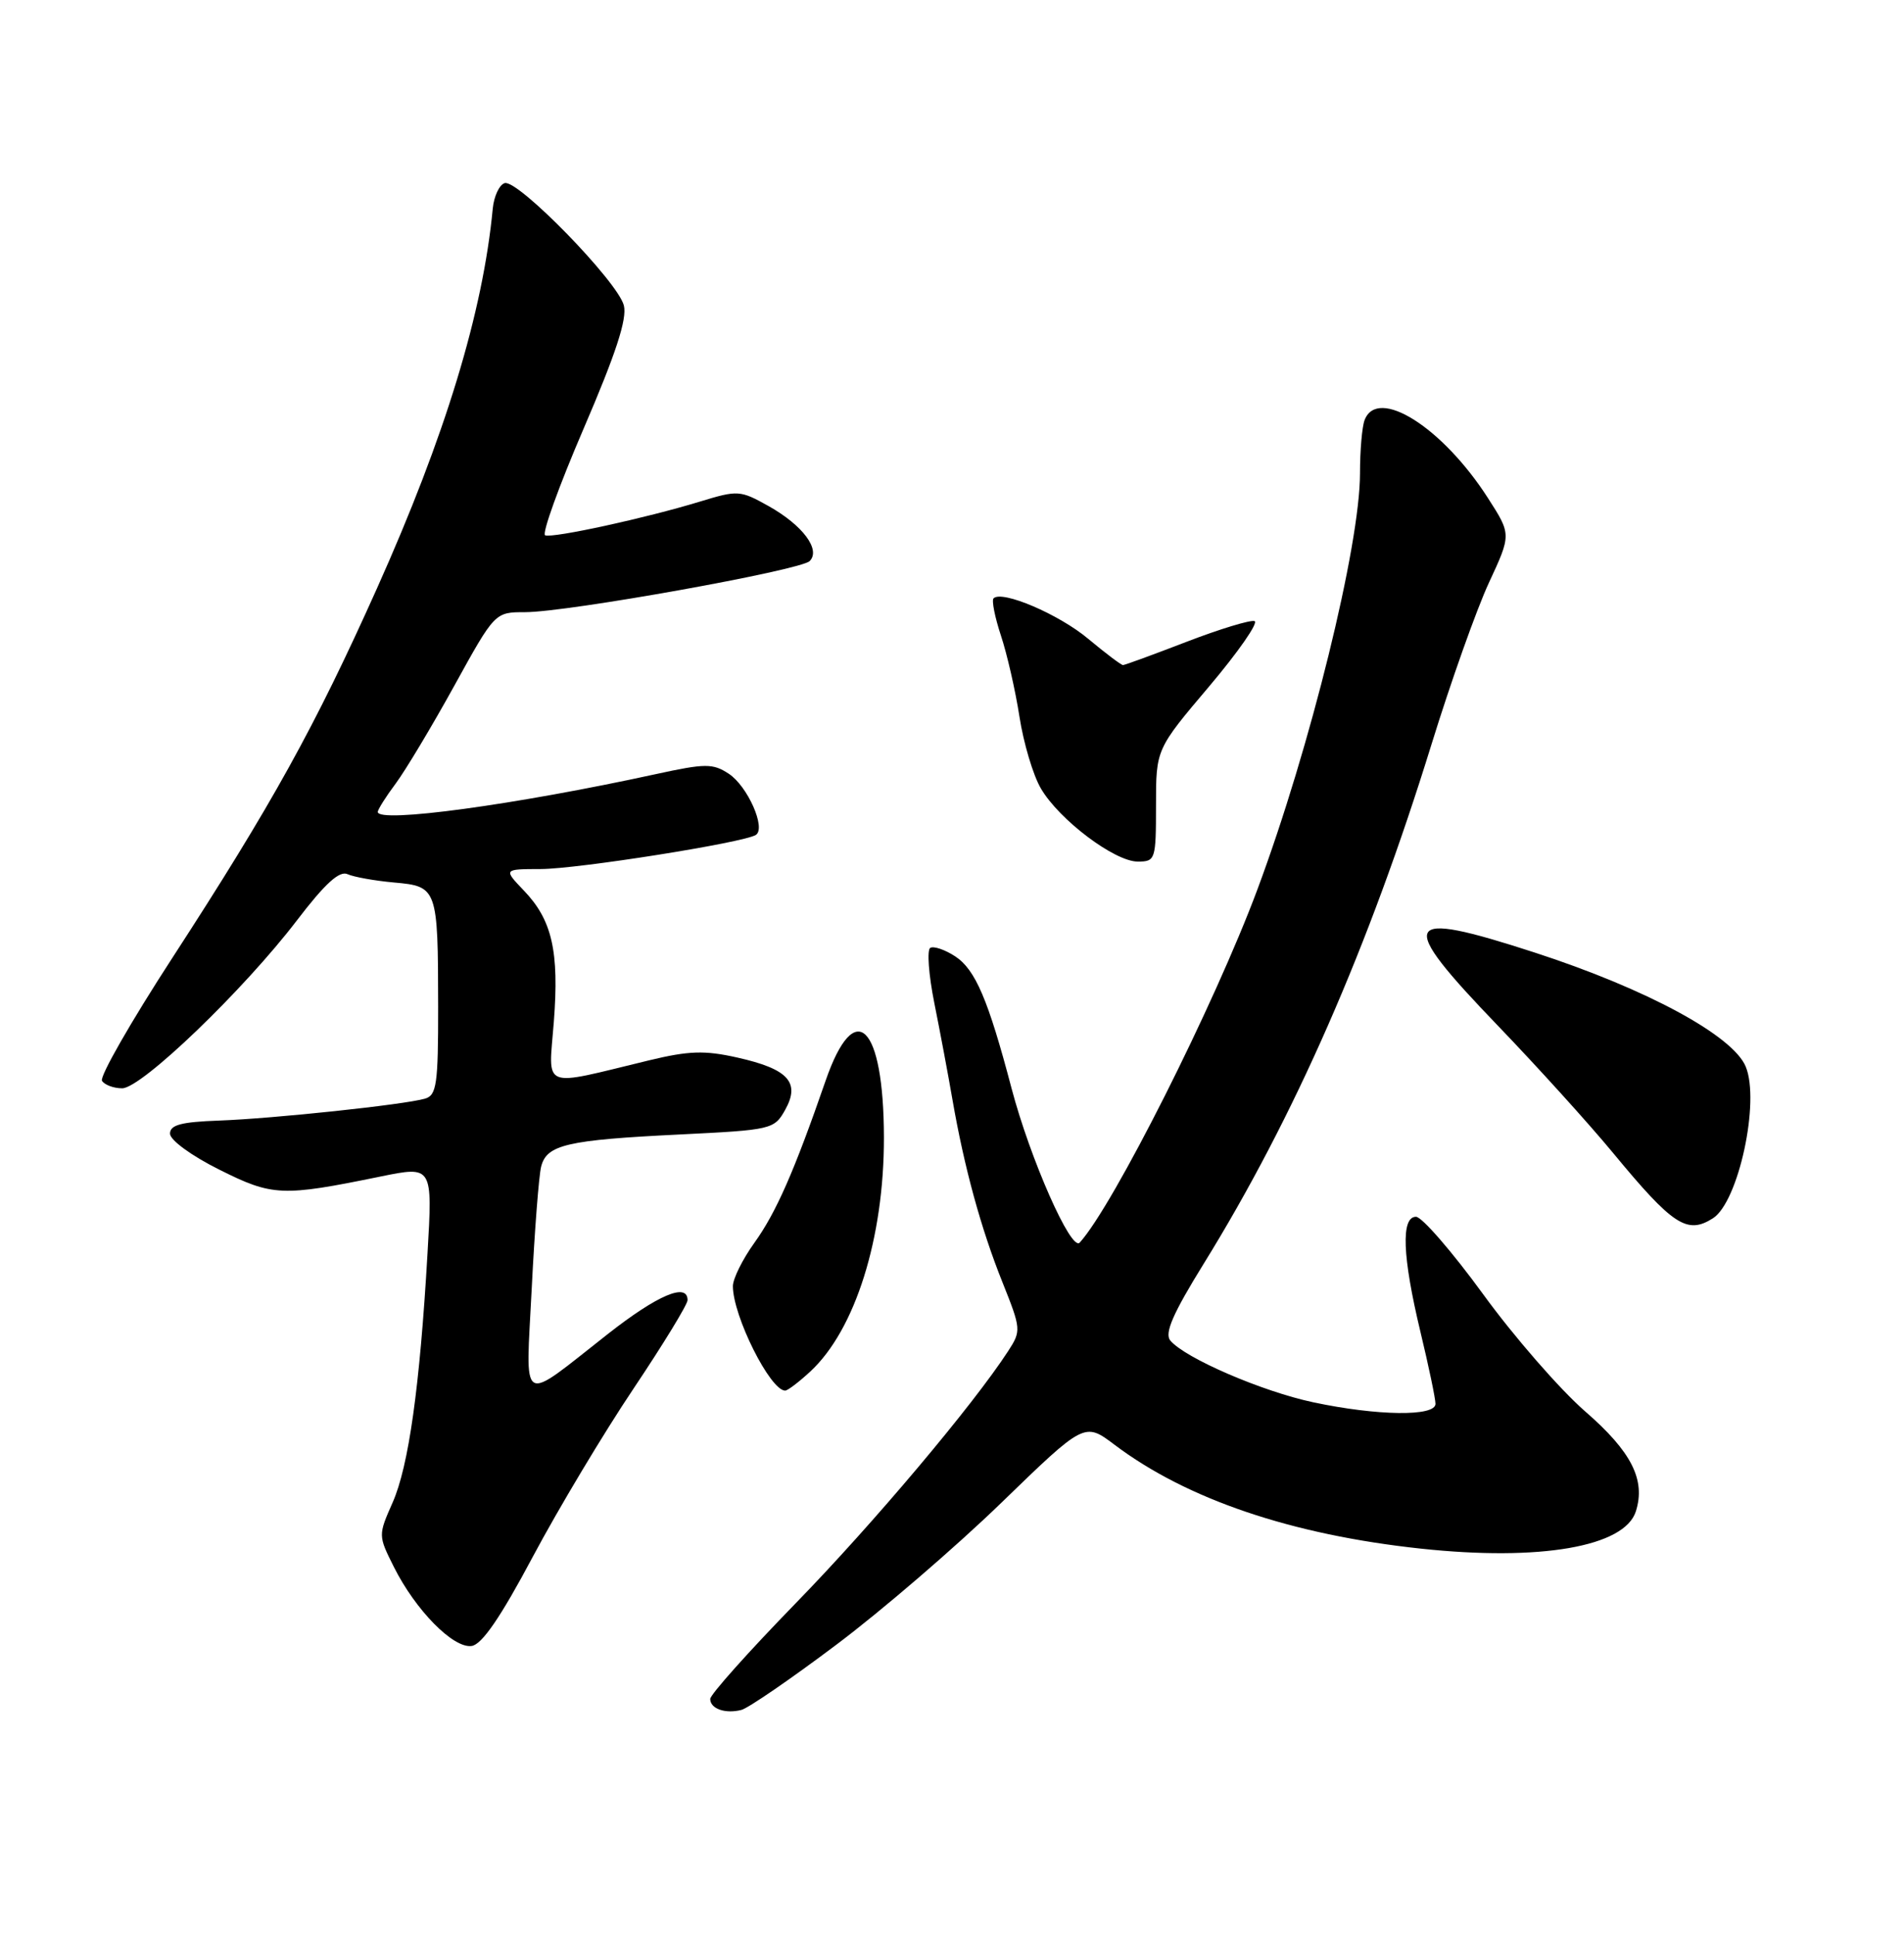 <?xml version="1.0" encoding="UTF-8" standalone="no"?>
<!DOCTYPE svg PUBLIC "-//W3C//DTD SVG 1.1//EN" "http://www.w3.org/Graphics/SVG/1.1/DTD/svg11.dtd" >
<svg xmlns="http://www.w3.org/2000/svg" xmlns:xlink="http://www.w3.org/1999/xlink" version="1.1" viewBox="0 0 252 256">
 <g >
 <path fill="currentColor"
d=" M 110.63 217.67 C 116.61 213.19 126.46 204.72 132.52 198.85 C 143.54 188.17 143.54 188.17 147.52 191.17 C 157.08 198.38 170.96 203.08 188.06 204.91 C 203.84 206.60 215.02 204.66 216.51 199.98 C 217.83 195.81 215.94 192.08 209.80 186.75 C 206.48 183.86 200.40 176.89 196.30 171.25 C 192.19 165.61 188.19 161.00 187.41 161.00 C 185.41 161.00 185.60 166.23 187.99 176.19 C 189.09 180.76 189.99 185.06 189.99 185.75 C 190.00 187.45 182.32 187.35 173.83 185.55 C 167.04 184.11 156.83 179.70 154.89 177.37 C 154.10 176.41 155.23 173.81 159.34 167.17 C 171.29 147.85 181.18 125.30 189.46 98.50 C 192.01 90.25 195.43 80.62 197.06 77.11 C 200.03 70.72 200.03 70.72 196.94 65.91 C 190.93 56.54 182.33 51.10 180.61 55.58 C 180.27 56.45 180.00 59.62 180.00 62.62 C 180.00 72.20 173.41 98.94 166.44 117.64 C 160.77 132.87 147.33 159.57 142.90 164.42 C 141.78 165.65 136.35 153.36 133.88 144.00 C 130.79 132.26 129.09 128.29 126.42 126.54 C 125.06 125.65 123.57 125.15 123.12 125.42 C 122.67 125.70 122.91 128.98 123.66 132.72 C 124.41 136.45 125.49 142.20 126.06 145.50 C 127.61 154.43 129.83 162.57 132.68 169.67 C 135.15 175.85 135.17 176.09 133.44 178.76 C 128.79 185.92 115.56 201.62 105.32 212.13 C 99.10 218.52 94.00 224.22 94.00 224.80 C 94.00 226.10 96.00 226.80 98.13 226.25 C 99.03 226.02 104.66 222.16 110.63 217.67 Z  M 70.53 205.96 C 73.91 199.62 79.90 189.62 83.84 183.75 C 87.78 177.87 91.00 172.60 91.00 172.03 C 91.00 169.67 87.06 171.33 80.49 176.48 C 68.60 185.80 69.58 186.39 70.38 170.40 C 70.76 162.79 71.32 155.57 71.62 154.37 C 72.35 151.46 75.02 150.84 89.97 150.11 C 102.14 149.51 102.47 149.44 103.92 146.85 C 105.95 143.21 104.32 141.44 97.58 139.93 C 93.26 138.96 91.18 139.03 85.91 140.30 C 71.40 143.81 72.60 144.29 73.30 135.22 C 74.02 125.88 73.08 121.73 69.33 117.83 C 66.63 115.00 66.63 115.00 71.56 114.99 C 76.44 114.98 98.37 111.51 100.03 110.48 C 101.43 109.62 98.95 104.01 96.44 102.37 C 94.34 101.00 93.36 101.00 86.80 102.43 C 68.19 106.49 50.00 108.96 50.00 107.43 C 50.00 107.12 51.06 105.43 52.37 103.68 C 53.67 101.93 57.16 96.11 60.12 90.75 C 65.50 81.00 65.50 81.00 69.50 81.00 C 75.11 81.00 105.94 75.46 107.16 74.24 C 108.66 72.74 106.26 69.51 101.72 66.96 C 97.97 64.86 97.65 64.84 92.67 66.36 C 85.58 68.53 73.17 71.24 72.15 70.83 C 71.69 70.65 73.98 64.29 77.25 56.70 C 81.51 46.80 83.02 42.20 82.57 40.42 C 81.78 37.27 68.51 23.67 66.79 24.23 C 66.08 24.46 65.38 25.97 65.22 27.58 C 63.92 41.32 58.93 57.69 49.89 77.86 C 41.66 96.21 36.00 106.43 22.80 126.76 C 17.35 135.15 13.16 142.46 13.50 143.01 C 13.84 143.55 15.04 144.00 16.17 144.00 C 18.73 144.00 32.28 130.98 39.33 121.74 C 43.02 116.91 44.93 115.17 46.00 115.67 C 46.82 116.04 49.60 116.54 52.16 116.77 C 57.89 117.28 57.97 117.51 57.99 133.18 C 58.00 143.46 57.79 144.93 56.25 145.37 C 53.50 146.17 36.17 148.01 29.00 148.27 C 23.99 148.45 22.50 148.84 22.50 150.00 C 22.50 150.85 25.33 152.92 29.00 154.75 C 36.07 158.29 37.31 158.35 50.38 155.67 C 57.26 154.27 57.26 154.27 56.58 165.88 C 55.56 183.51 54.09 194.01 51.96 198.82 C 50.05 203.14 50.05 203.18 52.13 207.33 C 54.99 213.05 60.01 218.15 62.43 217.79 C 63.79 217.59 66.26 213.99 70.53 205.96 Z  M 107.25 181.47 C 113.19 175.96 117.01 163.83 116.99 150.50 C 116.96 135.53 113.14 131.81 109.27 143.00 C 105.13 154.97 102.71 160.47 99.84 164.45 C 98.28 166.62 97.00 169.20 97.00 170.18 C 97.00 174.12 101.94 184.00 103.92 184.00 C 104.25 184.00 105.75 182.86 107.25 181.47 Z  M 226.71 161.20 C 230.09 159.05 232.97 145.75 231.05 141.13 C 229.35 137.02 217.93 130.85 203.13 126.04 C 185.36 120.27 184.69 121.63 198.33 135.80 C 203.46 141.14 210.27 148.65 213.45 152.50 C 221.43 162.16 223.29 163.37 226.71 161.20 Z  M 153.00 106.57 C 153.00 99.13 153.00 99.13 160.03 90.83 C 163.89 86.26 166.60 82.37 166.04 82.18 C 165.49 82.00 161.44 83.23 157.05 84.92 C 152.66 86.61 148.87 88.00 148.63 88.00 C 148.39 88.00 146.31 86.43 144.02 84.52 C 140.14 81.27 132.61 78.06 131.50 79.17 C 131.23 79.44 131.67 81.65 132.47 84.08 C 133.28 86.51 134.39 91.35 134.93 94.84 C 135.47 98.32 136.74 102.59 137.76 104.32 C 140.17 108.46 147.52 114.00 150.58 114.00 C 152.92 114.00 153.00 113.77 153.00 106.57 Z "/>
</g>
</svg>
